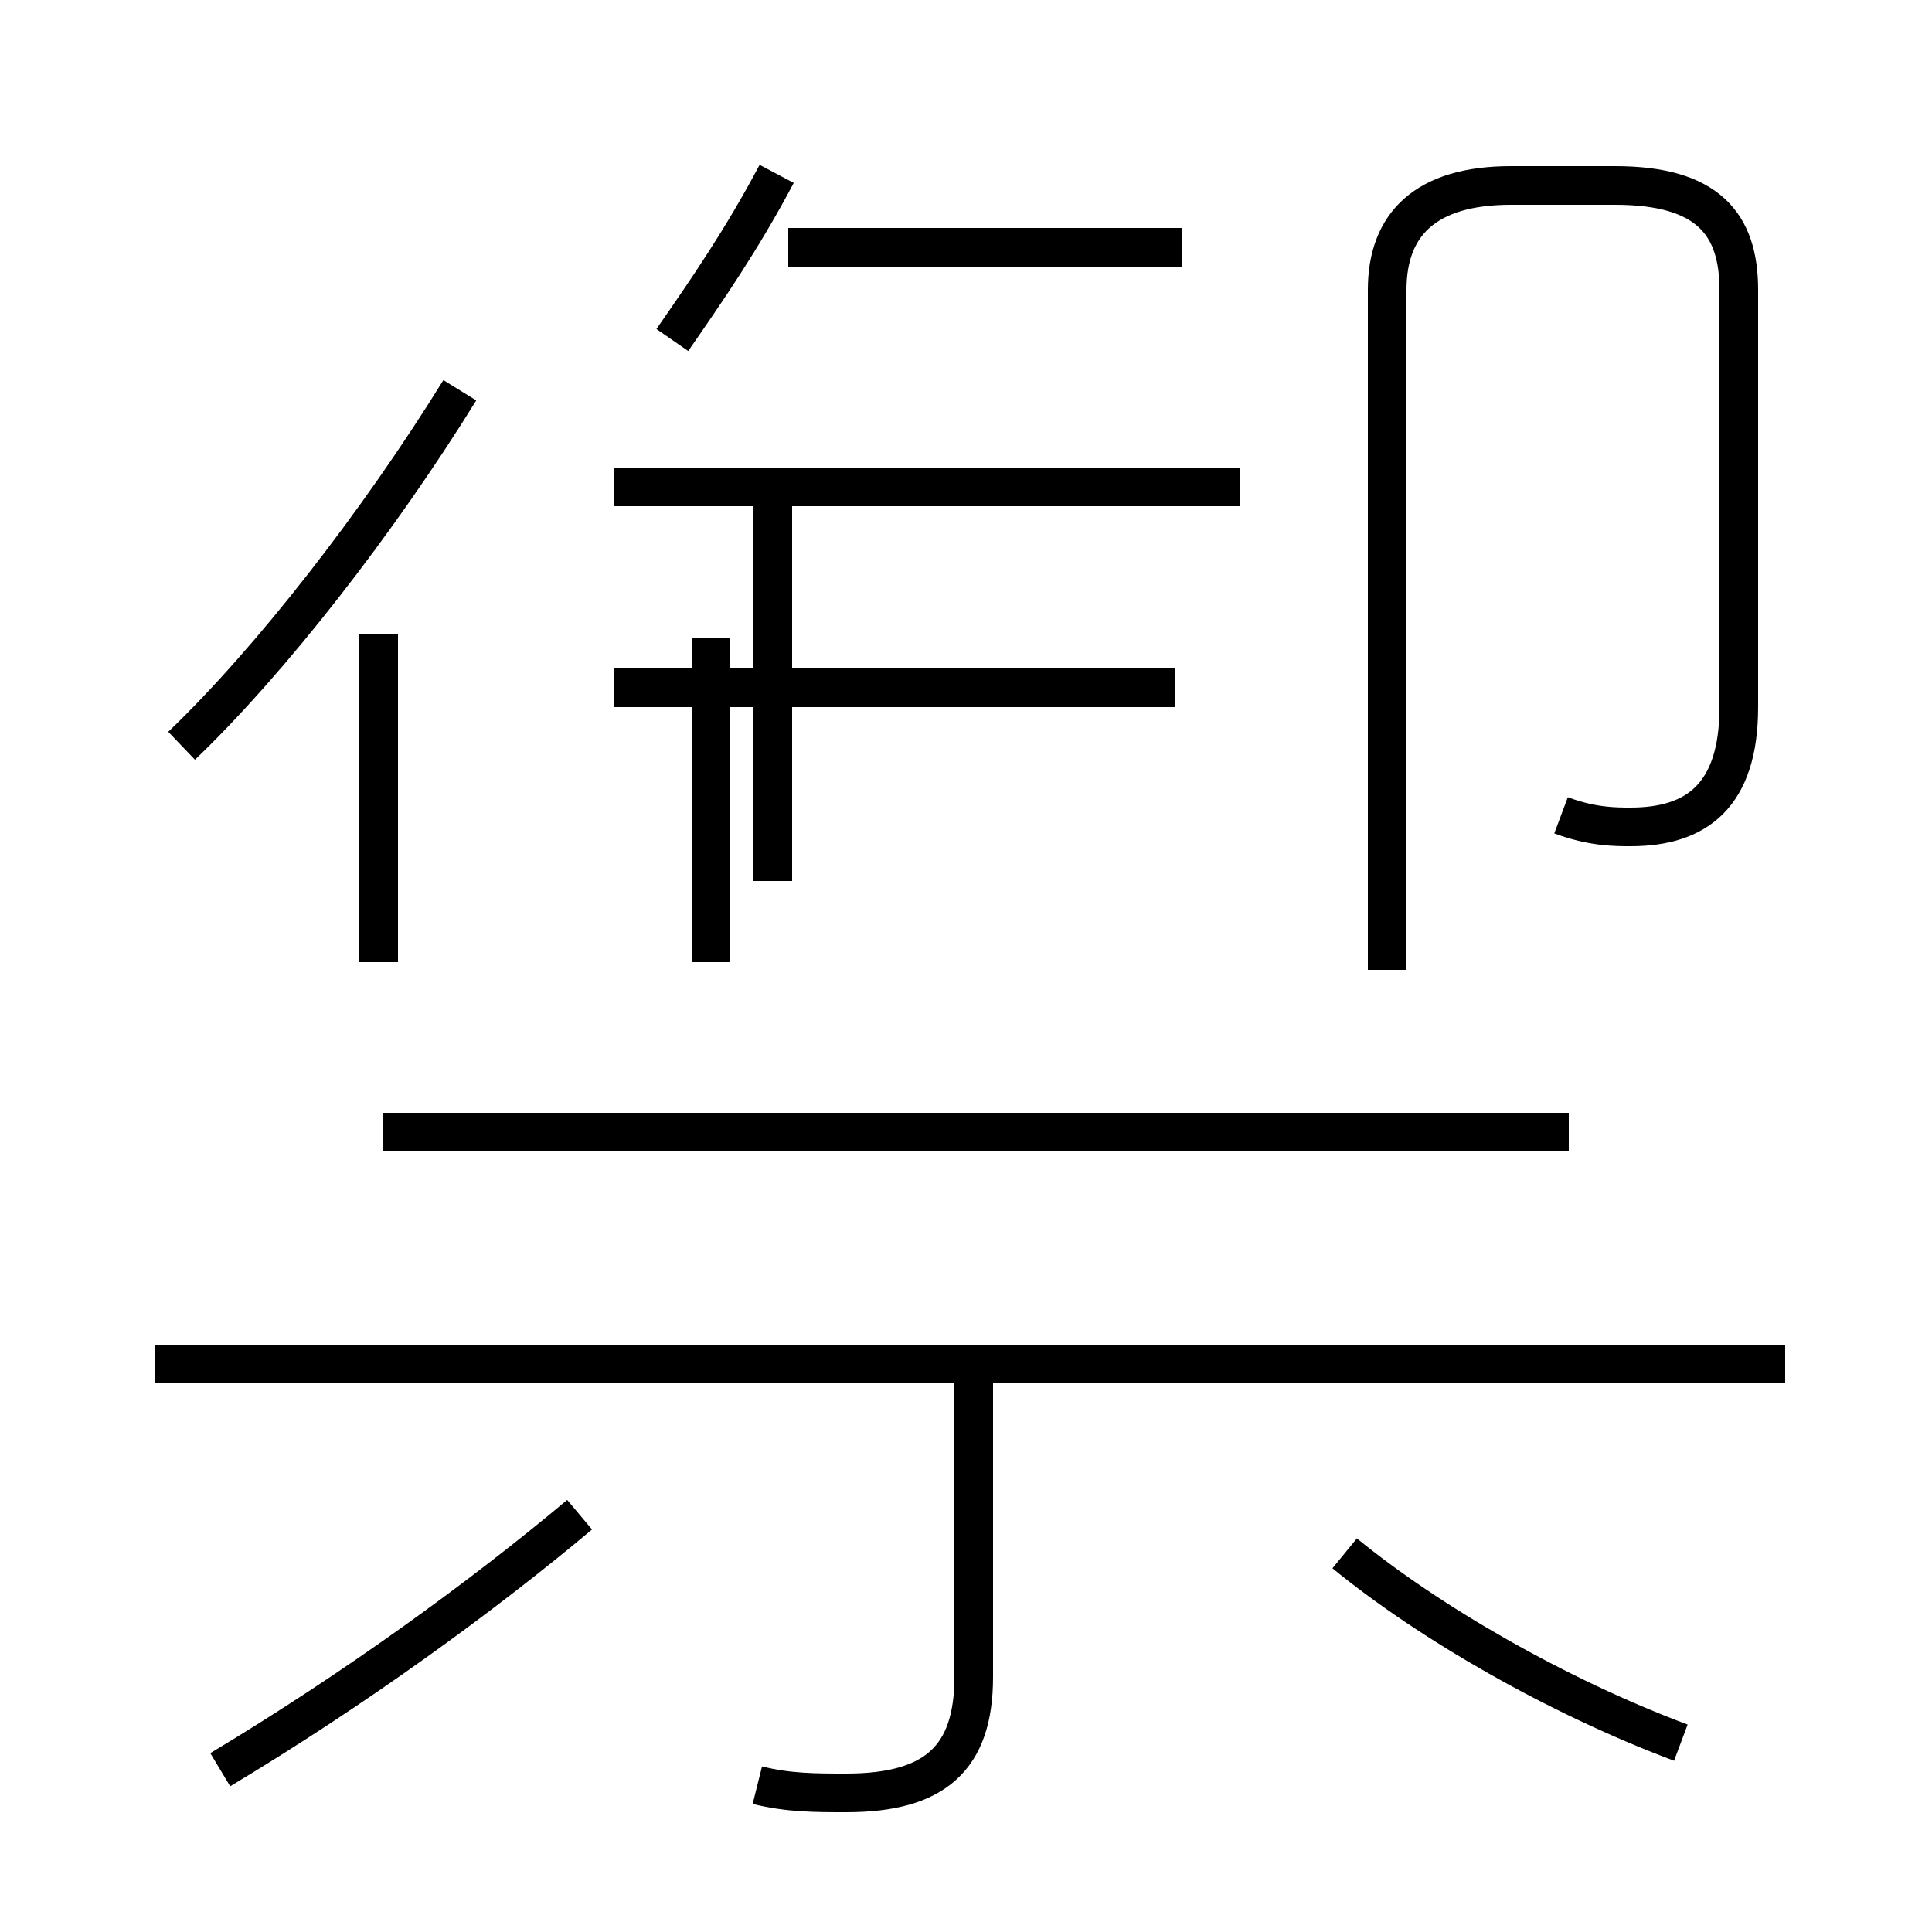 <?xml version='1.0' encoding='utf8'?>
<svg viewBox="0.0 -44.0 50.0 50.0" version="1.1" xmlns="http://www.w3.org/2000/svg">
<rect x="0.0" y="-44.0" width="50.0" height="50.0" fill="#808080" stroke="none"/>
<rect x="-1000" y="-1000" width="2000" height="2000" stroke="white" fill="white"/>
<g style="fill:none; stroke:#000000;  stroke-width:1">
<path d="M 4.7 24.7 C 7.0 26.9 9.8 30.5 11.9 33.9 M 9.8 19.1 L 9.8 27.6 M 17.4 35.2 C 18.3 36.5 19.2 37.8 20.1 39.5 M 30.4 26.2 L 15.9 26.2 M 18.4 19.1 L 18.4 27.5 M 20.0 21.2 L 20.0 31.6 M 32.1 31.4 L 15.9 31.4 M 30.6 37.6 L 20.4 37.6 M 40.4 22.9 C 41.2 22.6 41.8 22.6 42.2 22.6 C 43.9 22.6 45.0 23.4 45.0 25.7 L 45.0 36.5 C 45.0 38.2 44.2 39.2 41.8 39.2 L 39.1 39.2 C 36.9 39.2 35.9 38.2 35.9 36.5 L 35.9 18.9 M 40.6 14.7 L 9.9 14.7 M 4.0 8.7 L 46.2 8.7 M 19.6 -2.2 C 20.4 -2.4 21.1 -2.4 21.9 -2.4 C 24.2 -2.4 25.2 -1.5 25.2 0.6 L 25.2 8.3 M 5.7 -1.8 C 9.2 0.3 12.5 2.7 15.0 4.8 M 43.5 -1.1 C 40.3 0.1 37.0 2.0 34.8 3.8 " transform="scale(1, -1)" />
</g>
</svg>